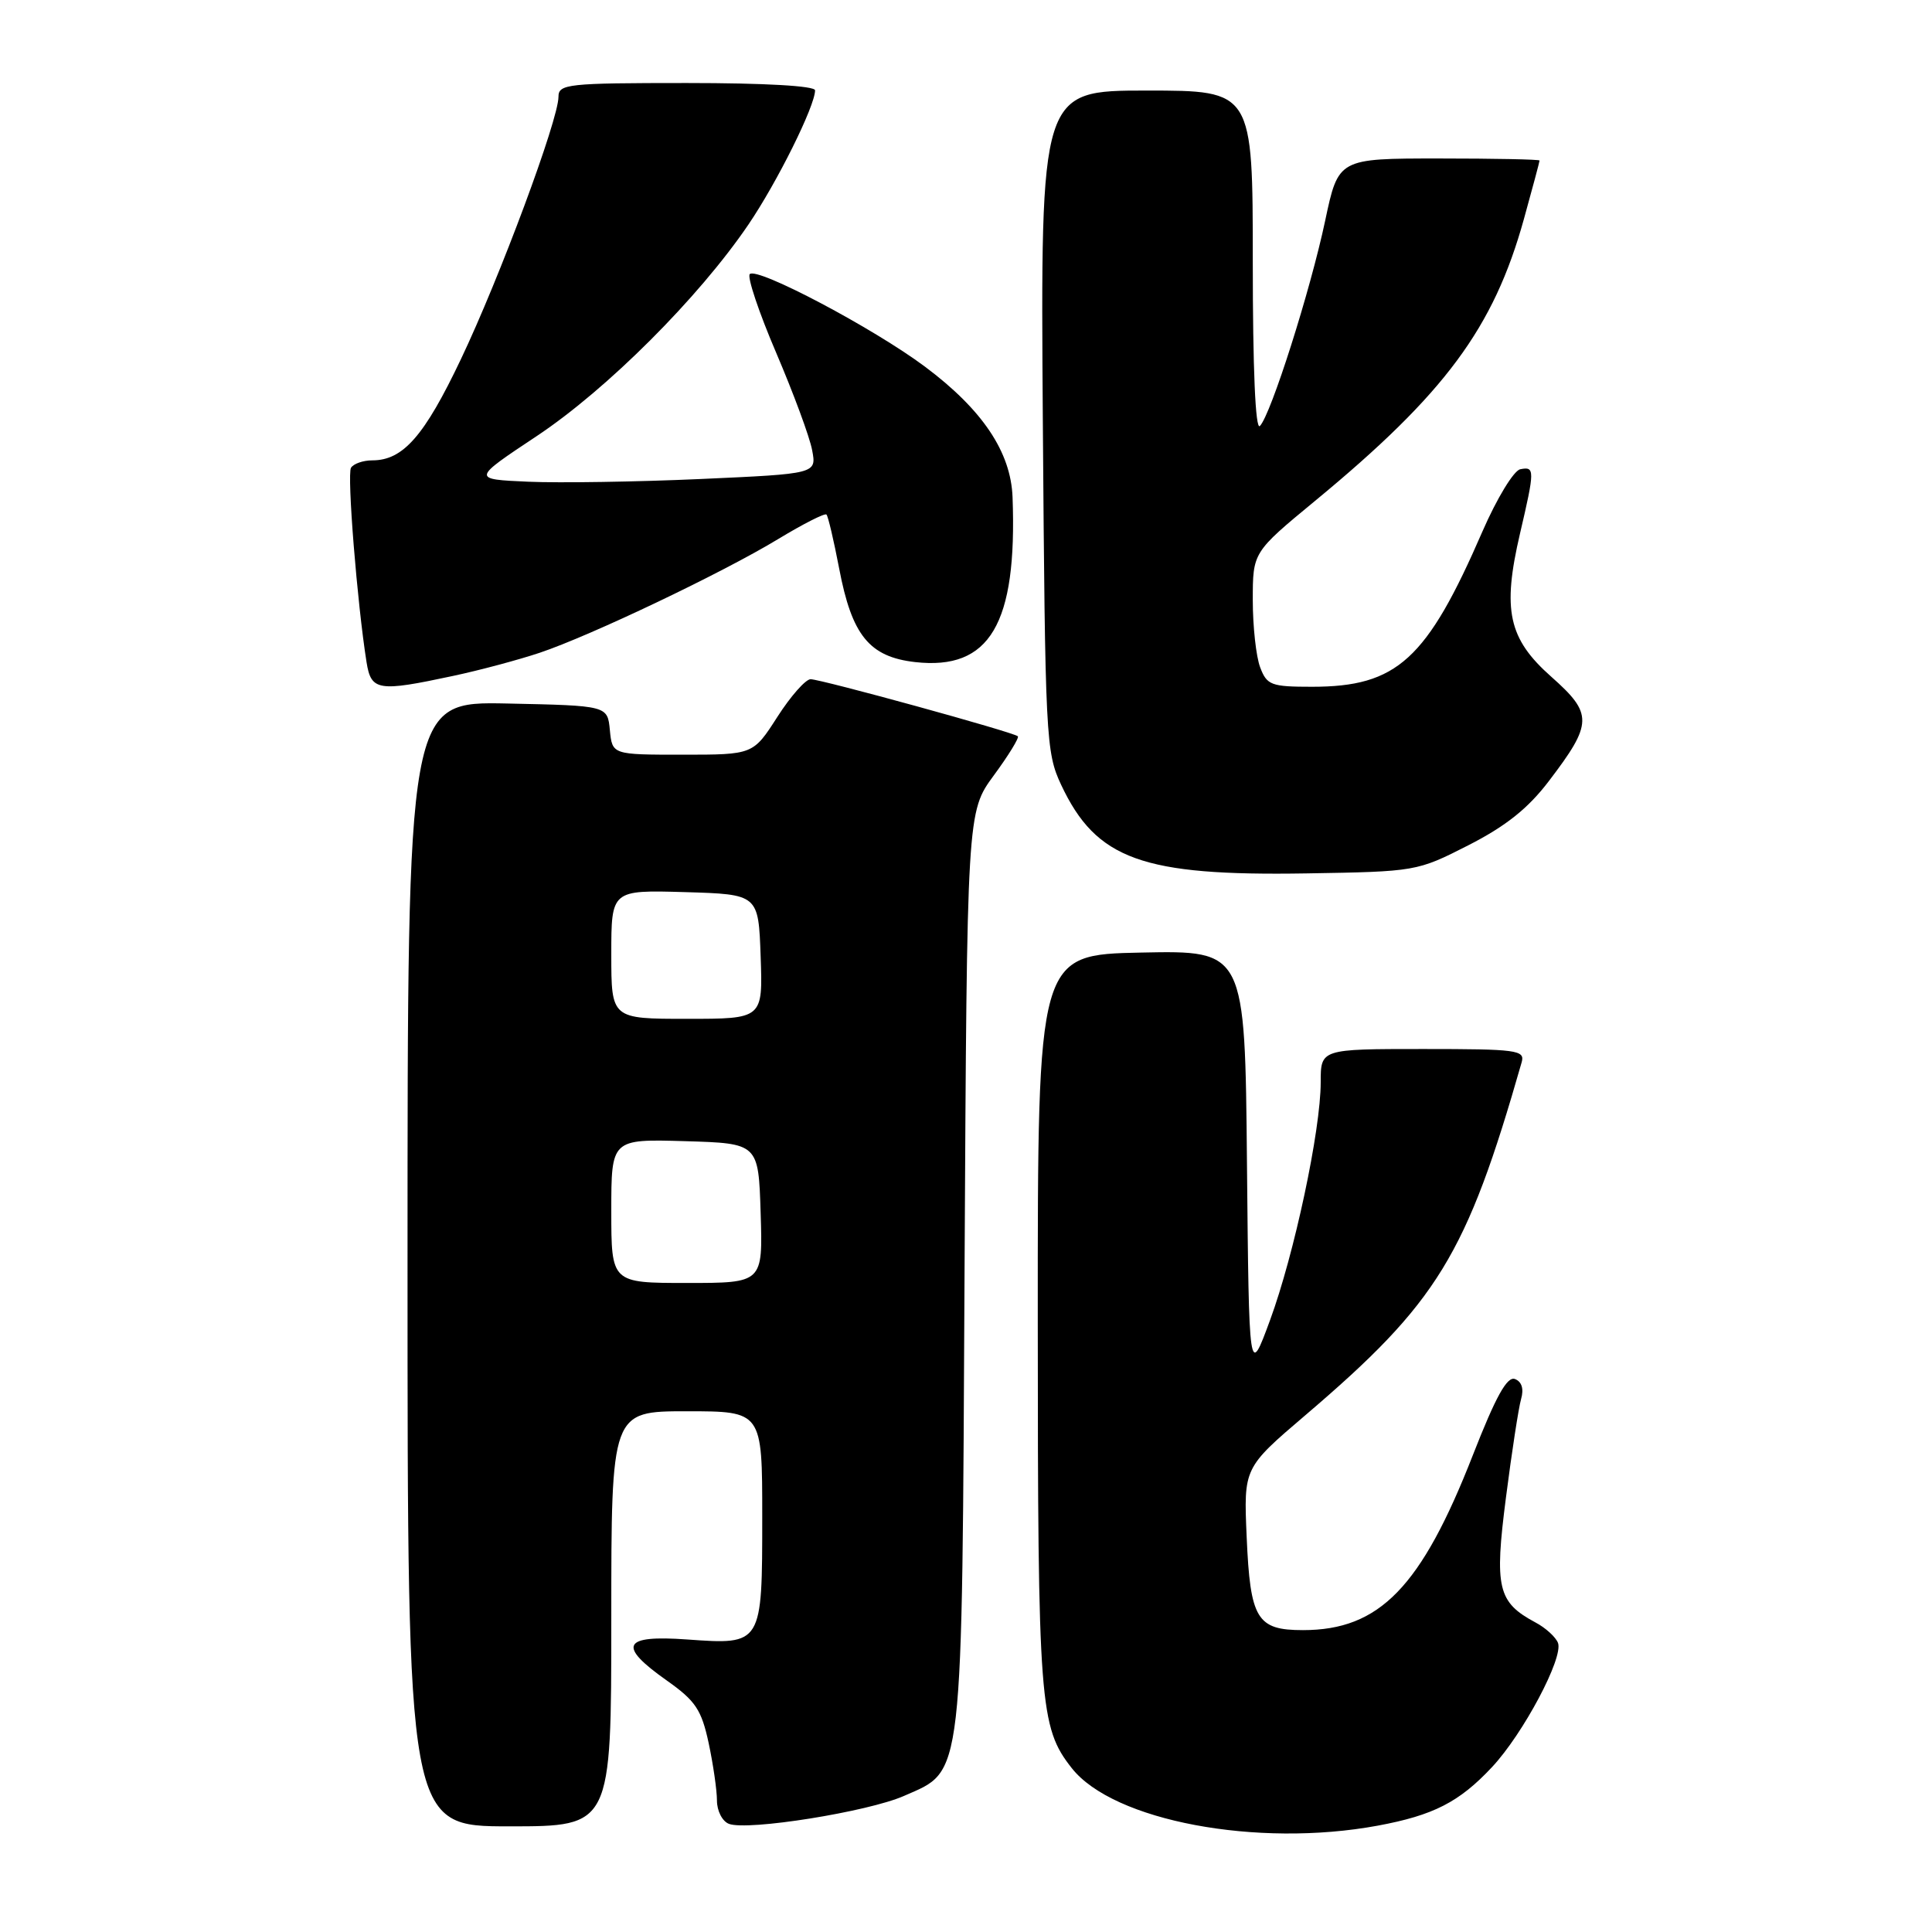<?xml version="1.0" encoding="UTF-8" standalone="no"?>
<!DOCTYPE svg PUBLIC "-//W3C//DTD SVG 1.1//EN" "http://www.w3.org/Graphics/SVG/1.1/DTD/svg11.dtd" >
<svg xmlns="http://www.w3.org/2000/svg" xmlns:xlink="http://www.w3.org/1999/xlink" version="1.1" viewBox="0 0 256 256">
 <g >
 <path fill="currentColor"
d=" M 182.55 241.91 C 189.94 240.54 193.36 238.79 197.70 234.15 C 201.83 229.74 207.19 219.65 206.44 217.69 C 206.14 216.92 204.80 215.69 203.45 214.98 C 198.45 212.30 198.00 210.41 199.55 198.40 C 200.32 192.40 201.22 186.55 201.55 185.39 C 201.94 184.04 201.65 183.08 200.74 182.73 C 199.70 182.33 198.20 185.04 195.15 192.84 C 188.32 210.31 182.80 216.00 172.65 216.00 C 166.54 216.00 165.66 214.55 165.19 203.65 C 164.79 194.50 164.79 194.50 172.97 187.52 C 190.50 172.57 194.30 166.37 201.63 140.75 C 202.09 139.14 201.01 139.00 188.57 139.00 C 175.00 139.00 175.00 139.00 175.00 143.40 C 175.00 149.78 171.50 166.19 168.28 174.95 C 165.50 182.50 165.50 182.50 165.23 154.22 C 164.97 125.94 164.97 125.94 151.23 126.22 C 137.50 126.50 137.50 126.50 137.51 175.00 C 137.52 225.84 137.75 228.87 142.01 234.28 C 147.51 241.28 166.57 244.86 182.55 241.91 Z  M 81.00 214.50 C 81.00 187.00 81.00 187.00 91.00 187.00 C 101.00 187.00 101.00 187.00 101.00 200.93 C 101.00 217.97 101.01 217.95 91.06 217.24 C 82.46 216.62 81.77 218.04 88.40 222.71 C 92.16 225.37 92.95 226.55 93.90 230.96 C 94.50 233.78 95.00 237.22 95.00 238.58 C 95.00 239.95 95.71 241.34 96.59 241.67 C 99.06 242.62 115.02 240.07 119.78 237.97 C 127.73 234.47 127.46 236.83 127.81 168.05 C 128.13 107.59 128.13 107.59 131.68 102.75 C 133.64 100.09 135.07 97.75 134.87 97.56 C 134.31 97.02 108.78 90.00 107.41 90.00 C 106.75 90.00 104.76 92.25 103.00 95.00 C 99.79 100.00 99.79 100.00 90.46 100.00 C 81.13 100.00 81.13 100.00 80.81 96.75 C 80.50 93.50 80.50 93.50 67.25 93.22 C 54.00 92.94 54.00 92.94 54.00 167.47 C 54.00 242.00 54.00 242.00 67.50 242.00 C 81.00 242.00 81.00 242.00 81.00 214.50 Z  M 194.57 112.00 C 199.53 109.47 202.48 107.12 205.23 103.50 C 211.07 95.84 211.09 94.58 205.55 89.67 C 199.86 84.63 199.04 80.85 201.41 70.69 C 203.38 62.27 203.38 61.78 201.44 62.18 C 200.58 62.35 198.33 66.06 196.44 70.40 C 189.05 87.42 185.13 91.00 173.85 91.00 C 168.44 91.00 167.87 90.79 166.98 88.43 C 166.44 87.02 166.00 83.01 166.00 79.52 C 166.00 73.18 166.00 73.18 174.25 66.37 C 191.49 52.15 197.92 43.46 201.93 29.01 C 203.07 24.90 204.00 21.42 204.00 21.27 C 204.00 21.12 198.00 21.00 190.67 21.00 C 177.34 21.00 177.34 21.00 175.59 29.25 C 173.64 38.47 168.39 54.99 166.94 56.45 C 166.35 57.04 166.00 48.88 166.00 34.70 C 166.00 12.00 166.00 12.00 151.93 12.00 C 137.87 12.00 137.87 12.00 138.18 55.75 C 138.49 97.85 138.58 99.67 140.61 104.00 C 145.26 113.89 151.36 116.09 173.11 115.73 C 187.62 115.49 187.76 115.47 194.57 112.00 Z  M 60.00 89.57 C 63.58 88.81 68.75 87.42 71.50 86.50 C 78.25 84.24 95.80 75.87 103.14 71.41 C 106.43 69.42 109.30 67.96 109.51 68.18 C 109.73 68.40 110.48 71.61 111.19 75.31 C 112.87 84.19 115.19 87.04 121.26 87.73 C 131.16 88.84 134.79 82.70 134.17 65.90 C 133.95 59.90 130.19 54.29 122.57 48.59 C 115.76 43.50 100.33 35.34 99.35 36.32 C 98.98 36.69 100.55 41.38 102.85 46.75 C 105.14 52.11 107.29 57.91 107.61 59.64 C 108.21 62.78 108.21 62.78 92.85 63.47 C 84.41 63.85 74.13 64.01 70.00 63.83 C 62.51 63.50 62.51 63.50 71.14 57.77 C 80.44 51.58 92.58 39.45 99.16 29.77 C 102.99 24.13 108.00 14.04 108.00 11.97 C 108.00 11.38 101.33 11.00 91.00 11.00 C 75.19 11.00 74.00 11.13 74.00 12.83 C 74.00 15.86 66.21 36.81 61.07 47.60 C 56.23 57.78 53.41 61.00 49.34 61.00 C 48.12 61.00 46.85 61.44 46.51 61.98 C 45.96 62.87 47.33 79.95 48.57 87.75 C 49.18 91.55 50.10 91.69 60.00 89.57 Z  M 81.00 160.46 C 81.00 150.93 81.00 150.93 90.75 151.21 C 100.50 151.50 100.50 151.50 100.79 160.75 C 101.08 170.00 101.08 170.00 91.04 170.00 C 81.00 170.00 81.00 170.00 81.00 160.46 Z  M 81.00 126.46 C 81.00 117.93 81.00 117.93 90.75 118.21 C 100.50 118.50 100.50 118.50 100.79 126.75 C 101.08 135.00 101.08 135.00 91.04 135.00 C 81.00 135.00 81.00 135.00 81.00 126.46 Z "/>
</g>
</svg>